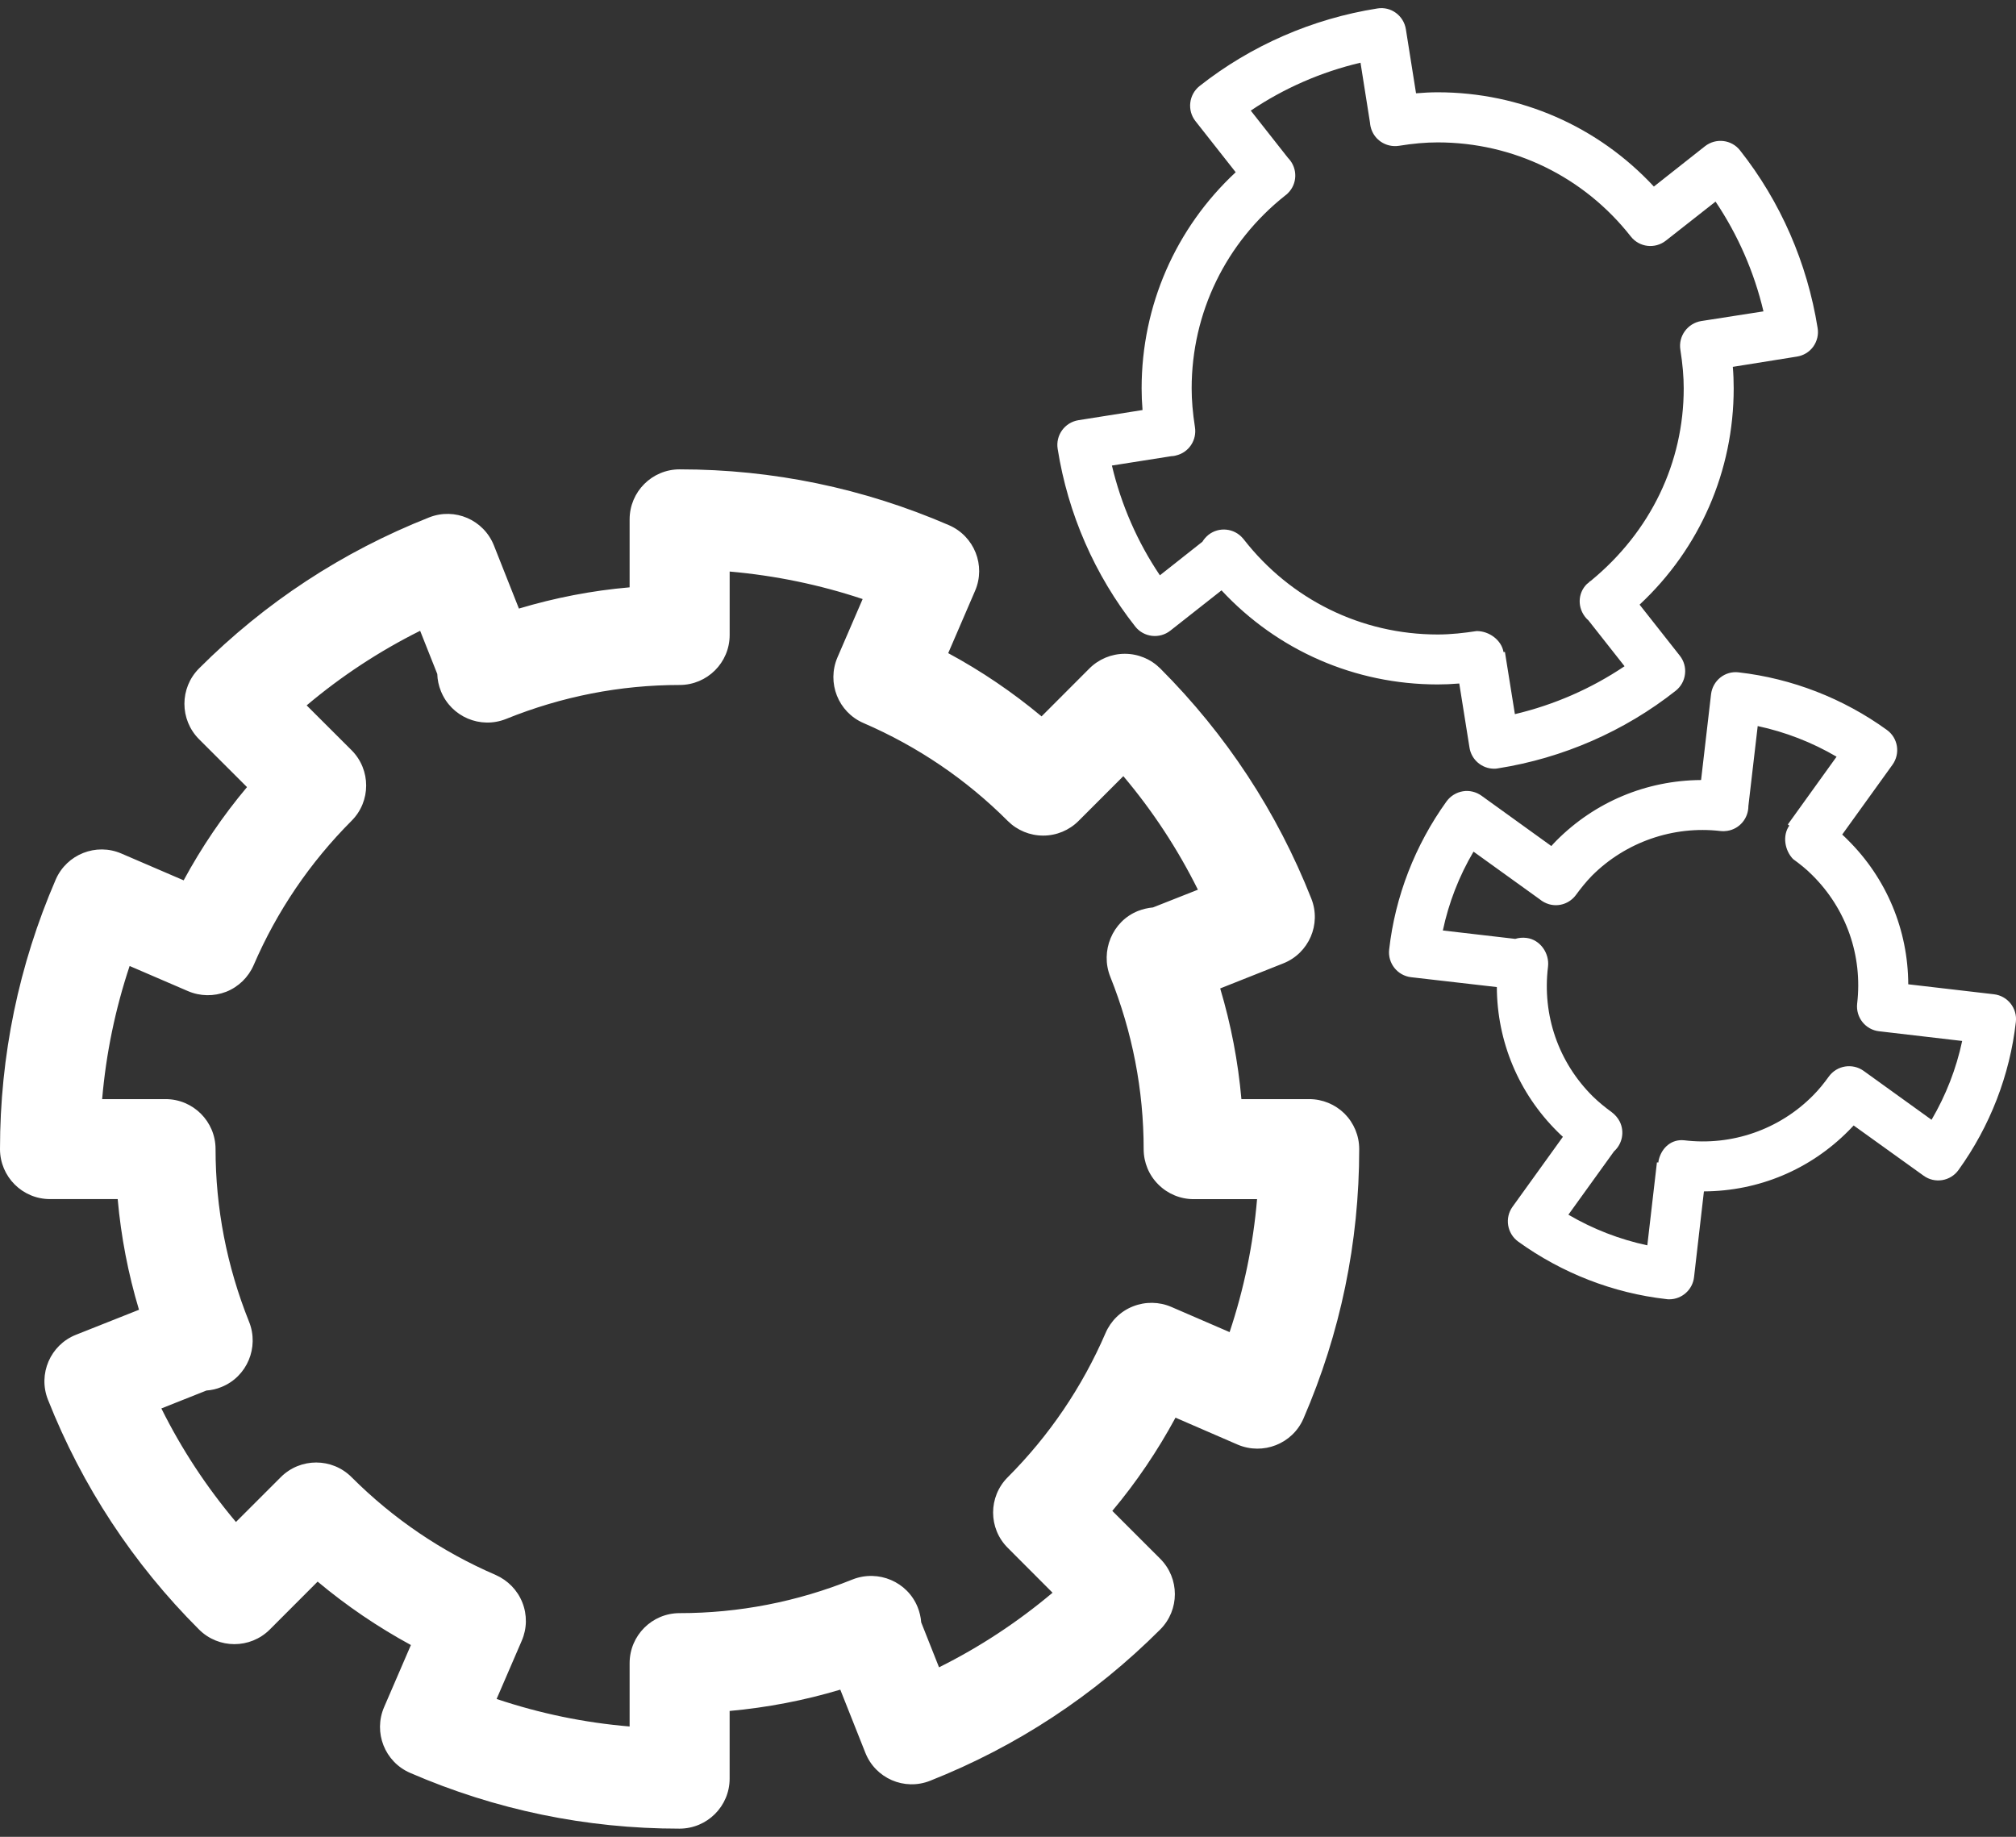 <?xml version="1.0" encoding="UTF-8" standalone="no"?>
<svg width="90px" height="82px" viewBox="0 0 90 82" version="1.1" xmlns="http://www.w3.org/2000/svg" xmlns:xlink="http://www.w3.org/1999/xlink">
    <rect x="0" y="0" width="90" height="82" fill="#333333" stroke="none"/>
    <!-- Generator: Sketch 3.8.2 (29753) - http://www.bohemiancoding.com/sketch -->
    <title>Shape</title>
    <desc>Created with Sketch.</desc>
    <defs></defs>
    <g id="Page-1" stroke="none" stroke-width="1" fill="none" fill-rule="evenodd">
        <g id="noun_42513" transform="translate(-5, -9)" fill="#FFFFFF">
            <path d="M63.449,58.067 L63.445,58.067 L60.42,58.067 C60.272,56.389 59.954,54.737 59.473,53.126 L62.286,52.009 C63.433,51.556 63.994,50.258 63.541,49.116 C62.01,45.242 59.741,41.788 56.794,38.838 C56.374,38.422 55.808,38.187 55.216,38.187 C55.216,38.187 55.216,38.187 55.214,38.187 C54.622,38.187 54.054,38.422 53.634,38.842 L51.498,40.981 C50.207,39.905 48.814,38.958 47.331,38.158 L48.53,35.376 C49.018,34.247 48.497,32.937 47.366,32.446 C43.549,30.794 39.502,29.953 35.34,29.953 C34.106,29.953 33.108,30.954 33.108,32.187 L33.108,35.22 C31.434,35.364 29.781,35.685 28.166,36.168 L27.051,33.353 C26.596,32.207 25.305,31.643 24.154,32.1 C20.284,33.629 16.83,35.896 13.888,38.838 C13.015,39.712 13.015,41.125 13.885,41.999 L16.027,44.138 C14.944,45.427 14,46.82 13.199,48.3 L10.422,47.105 C9.291,46.615 7.977,47.138 7.487,48.267 C5.838,52.083 5,56.13 5,60.297 C5,61.528 5.998,62.53 7.23,62.53 L10.254,62.53 C10.403,64.212 10.722,65.864 11.205,67.471 L8.392,68.587 C7.246,69.041 6.687,70.339 7.14,71.484 C8.668,75.345 10.938,78.803 13.886,81.746 C14.758,82.616 16.171,82.616 17.044,81.746 L19.18,79.607 C20.472,80.687 21.864,81.634 23.344,82.438 L22.147,85.211 C21.66,86.345 22.178,87.655 23.31,88.146 C27.123,89.798 31.164,90.635 35.325,90.635 L35.34,90.635 C36.574,90.631 37.573,89.634 37.573,88.402 L37.573,85.381 C39.253,85.229 40.908,84.911 42.513,84.43 L43.63,87.244 C44.082,88.39 45.375,88.954 46.524,88.497 C50.385,86.968 53.841,84.697 56.794,81.746 C57.668,80.873 57.668,79.459 56.794,78.585 L54.657,76.45 C55.735,75.165 56.678,73.767 57.478,72.288 L60.253,73.491 C61.383,73.973 62.699,73.459 63.19,72.329 C64.84,68.514 65.679,64.471 65.679,60.296 C65.679,59.702 65.444,59.138 65.026,58.717 C64.607,58.302 64.038,58.067 63.449,58.067 L63.449,58.067 Z M59.893,68.469 L57.292,67.344 C56.748,67.109 56.132,67.101 55.58,67.32 C55.031,67.534 54.589,67.966 54.355,68.51 C53.311,70.925 51.84,73.093 49.988,74.948 C49.117,75.818 49.117,77.231 49.99,78.1 L51.989,80.103 C50.43,81.414 48.736,82.531 46.921,83.433 L46.125,81.426 C46.108,81.199 46.056,80.969 45.966,80.746 C45.51,79.612 44.213,79.064 43.073,79.506 C43.067,79.51 43.06,79.514 43.052,79.514 C40.577,80.511 37.983,81.014 35.34,81.014 C34.106,81.014 33.108,82.016 33.108,83.247 L33.108,86.074 C31.084,85.905 29.097,85.493 27.17,84.846 L28.293,82.245 C28.529,81.701 28.538,81.087 28.319,80.539 C28.1,79.986 27.671,79.55 27.129,79.31 C24.715,78.268 22.55,76.8 20.693,74.942 C19.821,74.072 18.409,74.072 17.537,74.942 L15.533,76.945 C14.223,75.387 13.108,73.697 12.204,71.876 L14.217,71.076 C14.442,71.06 14.667,71.011 14.884,70.92 C16.029,70.463 16.578,69.148 16.119,68.006 C15.125,65.529 14.623,62.933 14.623,60.296 C14.623,59.067 13.624,58.067 12.391,58.067 L9.56,58.067 C9.734,56.039 10.144,54.052 10.787,52.124 L13.39,53.245 C13.934,53.48 14.548,53.488 15.1,53.274 C15.649,53.055 16.089,52.627 16.325,52.083 C17.365,49.672 18.835,47.508 20.692,45.645 C21.565,44.775 21.565,43.362 20.692,42.488 L18.69,40.49 C20.244,39.179 21.939,38.067 23.756,37.16 L24.522,39.089 C24.528,39.344 24.583,39.608 24.686,39.86 C25.148,41.002 26.445,41.554 27.591,41.096 C30.076,40.091 32.684,39.579 35.341,39.579 C36.572,39.579 37.574,38.582 37.574,37.35 L37.574,34.515 C39.597,34.692 41.584,35.1 43.511,35.743 L42.388,38.344 C41.9,39.477 42.419,40.792 43.55,41.279 C45.97,42.325 48.139,43.797 49.992,45.652 C50.41,46.068 50.977,46.303 51.57,46.303 L51.57,46.303 C52.163,46.303 52.731,46.068 53.15,45.648 L55.149,43.649 C56.46,45.203 57.574,46.9 58.478,48.718 L56.473,49.51 C56.246,49.531 56.018,49.584 55.795,49.671 C54.653,50.132 54.109,51.464 54.567,52.606 C55.555,55.079 56.056,57.667 56.056,60.3 C56.056,60.893 56.291,61.462 56.711,61.878 C57.129,62.298 57.696,62.533 58.289,62.533 L58.289,62.533 L61.119,62.533 C60.947,64.558 60.535,66.544 59.893,68.469 L59.893,68.469 Z M57.249,37.152 L59.532,35.355 C62.027,38.038 65.485,39.555 69.181,39.555 C69.486,39.555 69.801,39.542 70.146,39.513 L70.603,42.377 C70.69,42.925 71.164,43.317 71.704,43.317 C71.762,43.317 71.821,43.313 71.881,43.3 C74.775,42.842 77.515,41.647 79.807,39.838 C80.037,39.657 80.19,39.389 80.223,39.092 C80.26,38.8 80.175,38.503 79.992,38.272 L78.196,35.993 C80.879,33.492 82.397,30.034 82.397,26.337 C82.397,26.028 82.386,25.707 82.358,25.377 L85.218,24.919 C85.51,24.874 85.772,24.717 85.947,24.478 C86.12,24.235 86.194,23.934 86.144,23.645 C85.682,20.744 84.488,17.999 82.682,15.716 C82.303,15.23 81.603,15.148 81.117,15.527 L78.834,17.328 C76.336,14.641 72.879,13.12 69.182,13.12 C68.869,13.12 68.547,13.137 68.216,13.165 L67.762,10.305 C67.665,9.695 67.093,9.275 66.487,9.378 C63.586,9.836 60.841,11.035 58.553,12.84 C58.072,13.223 57.989,13.924 58.368,14.406 L60.165,16.689 C57.481,19.187 55.965,22.648 55.965,26.337 C55.965,26.65 55.978,26.972 56.006,27.305 L53.142,27.759 C52.535,27.858 52.121,28.426 52.217,29.036 C52.674,31.933 53.874,34.678 55.681,36.97 C56.062,37.453 56.765,37.535 57.249,37.152 L57.249,37.152 Z M57.279,29.367 C57.356,29.363 57.434,29.355 57.512,29.33 C58.076,29.194 58.437,28.645 58.346,28.069 C58.247,27.434 58.199,26.87 58.199,26.338 C58.199,22.963 59.725,19.818 62.394,17.713 C62.433,17.684 62.47,17.655 62.502,17.618 C62.919,17.202 62.933,16.535 62.542,16.094 C62.529,16.081 62.517,16.065 62.502,16.052 L60.838,13.938 C62.323,12.937 63.984,12.211 65.737,11.799 L66.16,14.474 C66.164,14.527 66.172,14.585 66.184,14.639 C66.308,15.22 66.86,15.599 67.454,15.509 C68.085,15.406 68.653,15.357 69.181,15.357 C72.563,15.357 75.705,16.886 77.803,19.556 C78.184,20.042 78.884,20.125 79.37,19.742 L81.587,18 C82.584,19.484 83.312,21.145 83.726,22.9 L80.944,23.333 C80.652,23.382 80.39,23.543 80.215,23.786 C80.042,24.025 79.97,24.318 80.016,24.61 C80.117,25.249 80.166,25.814 80.166,26.337 C80.166,29.642 78.7,32.725 76.024,34.925 C75.995,34.946 75.965,34.962 75.941,34.983 L75.945,34.991 C75.91,35.02 75.876,35.045 75.841,35.074 C75.422,35.491 75.418,36.15 75.81,36.595 C75.841,36.628 75.876,36.665 75.911,36.694 L77.525,38.742 C76.037,39.743 74.374,40.469 72.629,40.881 L72.184,38.104 L72.122,38.112 C72.031,37.572 71.479,37.172 70.925,37.172 C70.355,37.258 69.778,37.325 69.184,37.325 C65.78,37.325 62.621,35.771 60.519,33.072 C60.509,33.06 60.5,33.048 60.489,33.035 C60.487,33.031 60.484,33.031 60.487,33.031 L60.484,33.031 C60.097,32.577 59.421,32.508 58.952,32.874 C58.841,32.965 58.748,33.068 58.68,33.183 L56.781,34.683 C55.781,33.2 55.053,31.535 54.639,29.783 L57.279,29.367 L57.279,29.367 Z M94.012,53.386 L90.19,52.941 C90.18,50.518 89.224,48.21 87.485,46.491 C87.402,46.408 87.324,46.33 87.242,46.256 L89.485,43.141 C89.846,42.638 89.735,41.942 89.232,41.583 C87.283,40.174 84.996,39.288 82.622,39.016 C82.008,38.938 81.46,39.383 81.386,39.993 L80.941,43.822 C78.493,43.839 76.202,44.799 74.479,46.53 C74.405,46.608 74.327,46.686 74.256,46.769 L71.139,44.523 C70.898,44.35 70.597,44.276 70.308,44.325 C70.016,44.374 69.754,44.535 69.579,44.774 C68.17,46.732 67.284,49.019 67.016,51.389 C66.947,52.003 67.387,52.555 67.997,52.625 L71.823,53.065 C71.834,55.489 72.79,57.796 74.533,59.523 C74.609,59.601 74.689,59.675 74.772,59.75 L72.526,62.87 C72.165,63.369 72.278,64.065 72.777,64.428 C74.73,65.837 77.018,66.728 79.391,66.995 C79.437,67.004 79.478,67.004 79.519,67.004 C80.08,67.004 80.562,66.583 80.627,66.015 L81.068,62.186 C83.516,62.174 85.807,61.213 87.526,59.479 C87.604,59.401 87.678,59.322 87.753,59.244 L90.875,61.486 C91.375,61.848 92.072,61.733 92.431,61.235 C93.84,59.281 94.726,56.994 94.994,54.62 C95.063,54.008 94.624,53.455 94.012,53.386 L94.012,53.386 Z M91.23,58.99 L88.201,56.809 C87.698,56.447 87.004,56.562 86.643,57.061 C86.433,57.353 86.205,57.638 85.938,57.906 C84.438,59.423 82.316,60.165 80.185,59.905 C79.632,59.847 79.194,60.222 79.056,60.761 C79.045,60.807 79.037,60.848 79.033,60.898 L78.97,60.89 L78.541,64.595 C77.305,64.331 76.113,63.869 75.018,63.227 L77.054,60.4 C77.429,60.062 77.533,59.518 77.309,59.069 C77.229,58.908 77.095,58.756 76.951,58.649 C76.661,58.438 76.372,58.204 76.106,57.944 C74.573,56.423 73.843,54.317 74.107,52.162 C74.181,51.557 73.761,50.951 73.155,50.872 C72.978,50.848 72.803,50.864 72.644,50.914 L69.413,50.539 C69.673,49.307 70.137,48.112 70.782,47.019 L73.736,49.145 C73.856,49.244 73.998,49.322 74.157,49.368 C74.608,49.495 75.08,49.326 75.356,48.951 C75.57,48.659 75.801,48.37 76.065,48.098 C77.565,46.594 79.691,45.852 81.805,46.099 L81.81,46.099 L81.814,46.099 C81.917,46.111 82.016,46.107 82.115,46.091 C82.659,46.005 83.054,45.534 83.053,44.982 L83.469,41.413 C84.703,41.677 85.895,42.139 86.99,42.781 L84.814,45.806 L84.88,45.856 C84.567,46.297 84.667,46.964 85.057,47.36 L85.061,47.36 C85.354,47.574 85.638,47.797 85.906,48.069 C87.427,49.577 88.157,51.663 87.909,53.802 C87.84,54.416 88.278,54.972 88.89,55.038 L92.597,55.471 C92.335,56.707 91.873,57.894 91.23,58.99 L91.23,58.99 Z" id="Shape"></path>
        </g>
    </g>
</svg>